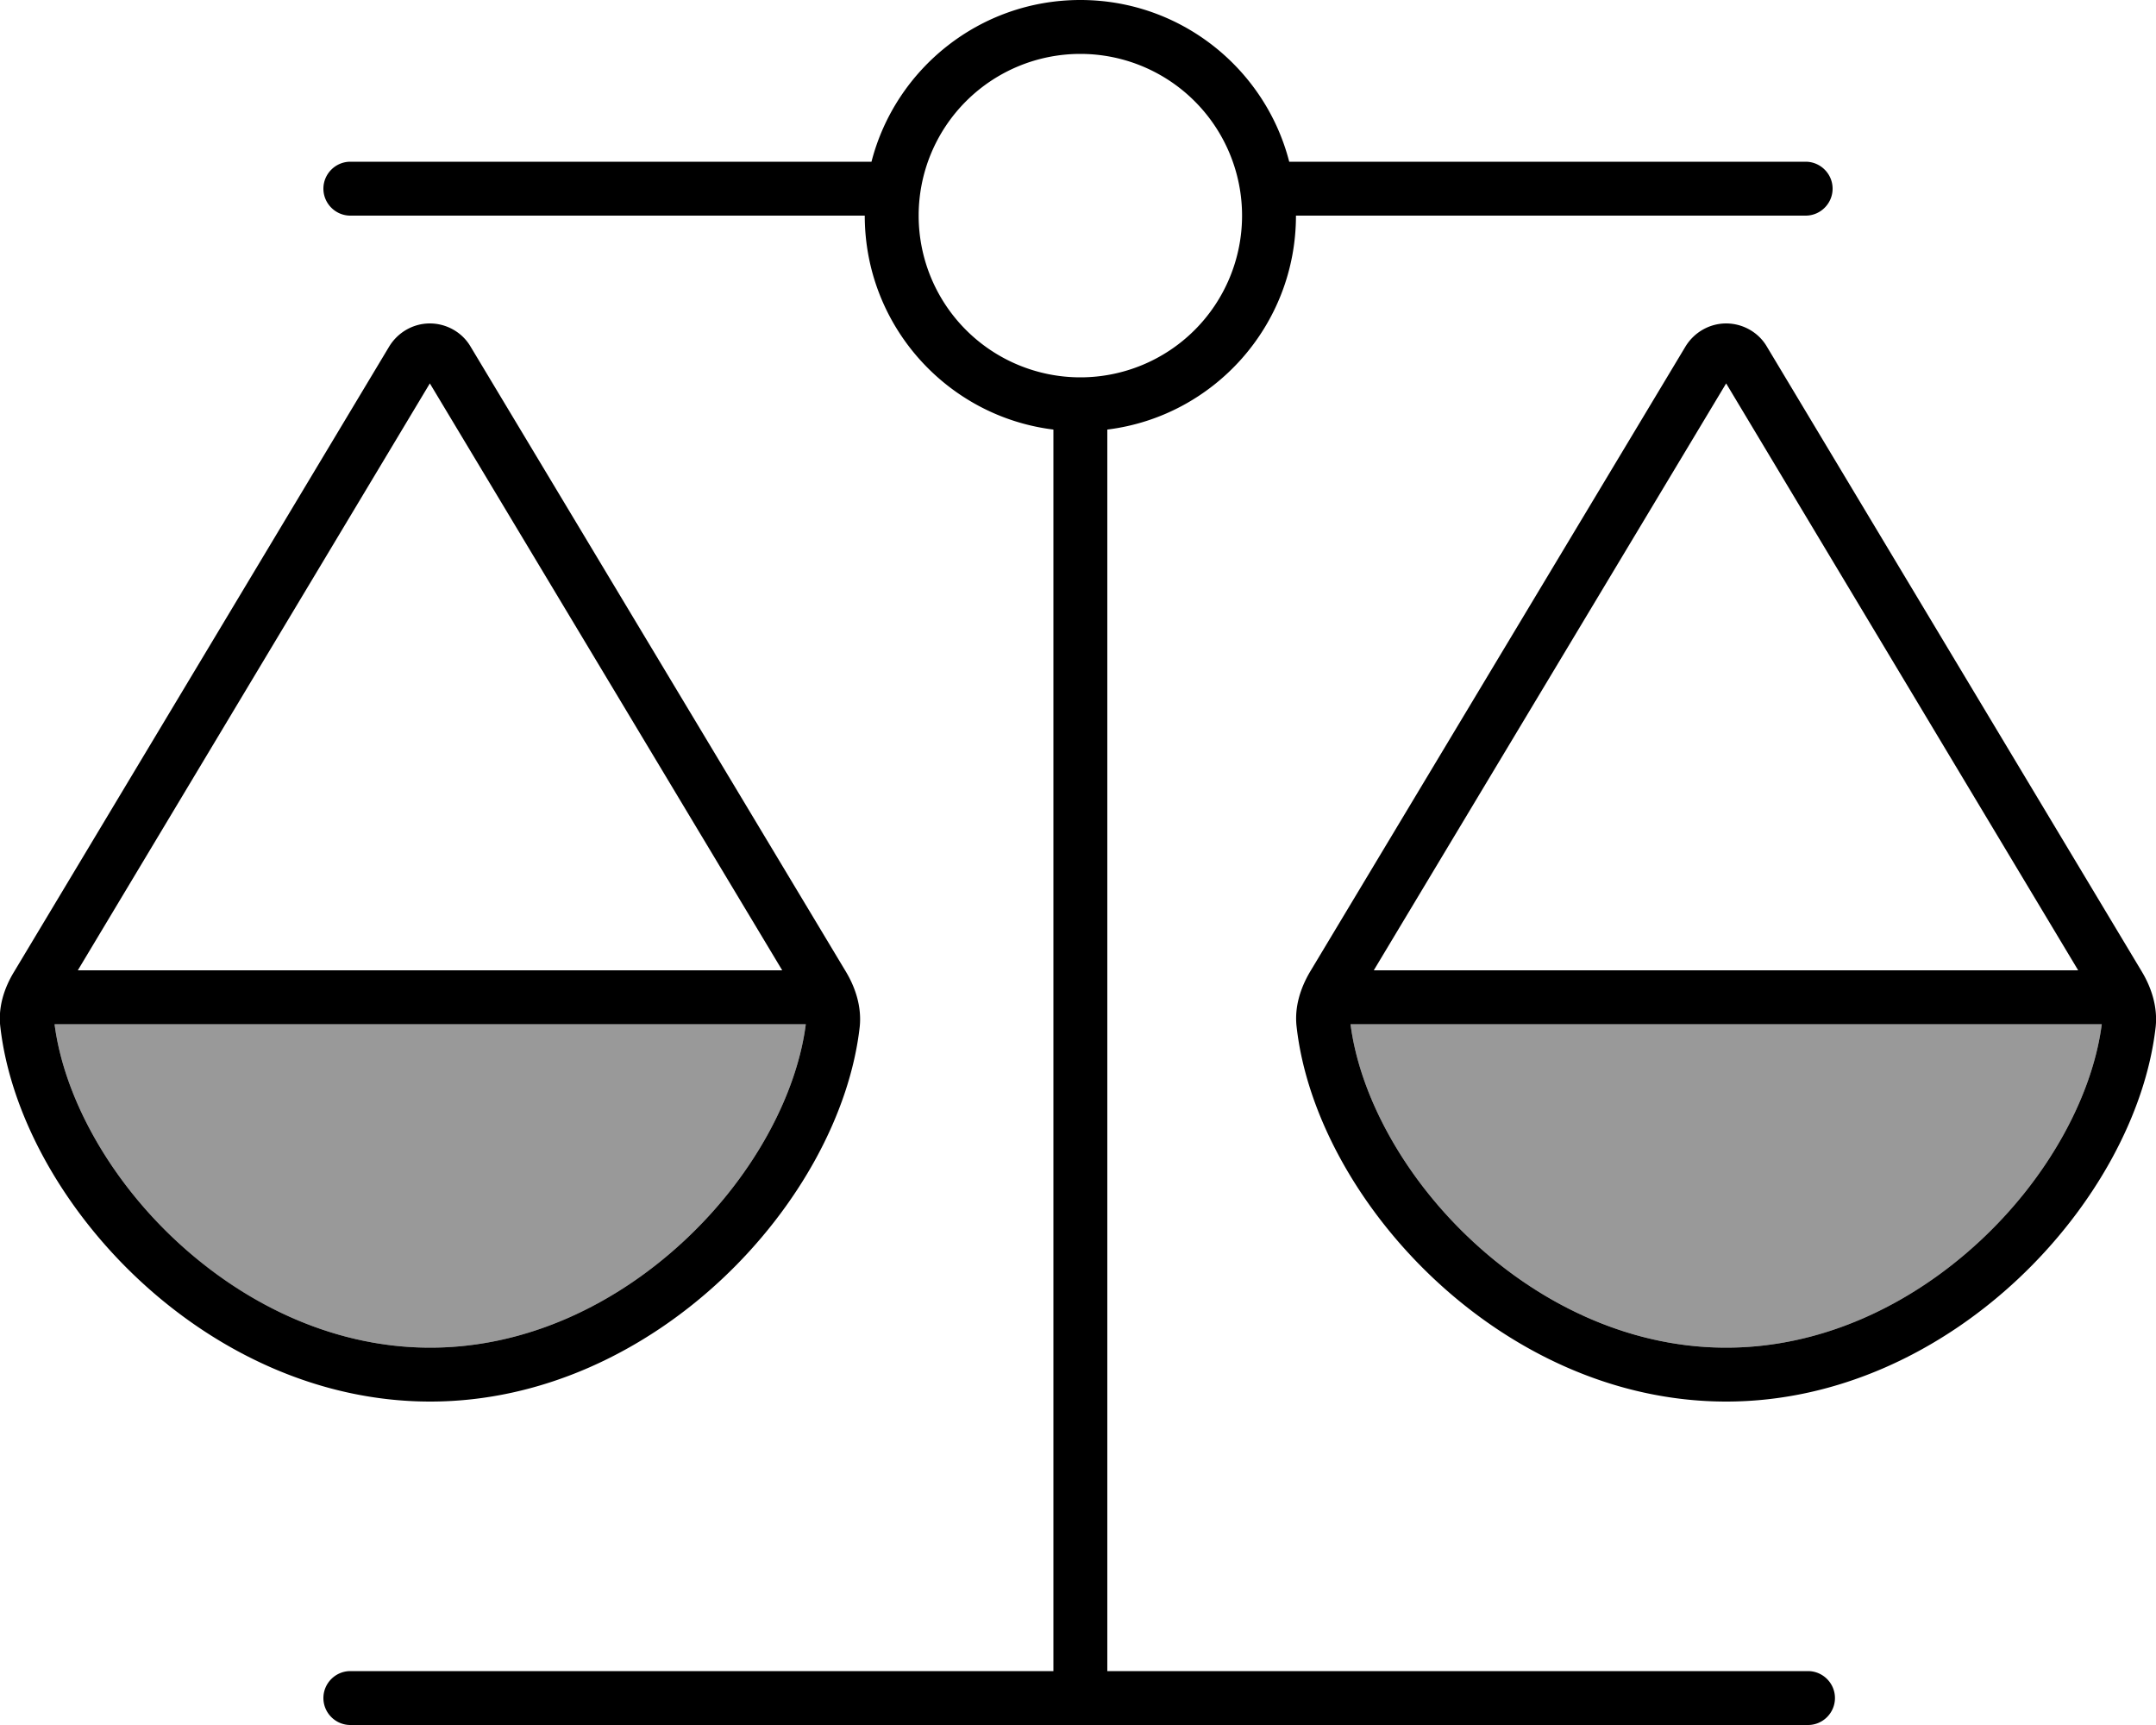 <svg xmlns="http://www.w3.org/2000/svg" viewBox="0 0 640 512"><!--! Font Awesome Pro 7.0.1 by @fontawesome - https://fontawesome.com License - https://fontawesome.com/license (Commercial License) Copyright 2025 Fonticons, Inc. --><path style="fill:currentColor;opacity:.4" d="M16.2 304l223 0c-2.7 20.9-15.5 45-35.8 64-20.5 19.2-47.1 32-75.7 32S72.4 387.2 52 368c-20.3-19-33.1-43.1-35.8-64zm384.7 0l223 0c-2.7 20.9-15.5 45-35.8 64-20.5 19.2-47.1 32-75.7 32s-55.2-12.8-75.7-32c-20.3-19-33.1-43.1-35.8-64z"/><path style="fill:currentColor;opacity:1" d="M384.7 64c0 32.6-24.4 59.6-56 63.5l0 368.5 208 0c4.4 0 8 3.6 8 8s-3.6 8-8 8L104 512c-4.4 0-8-3.6-8-8s3.6-8 8-8l208.7 0 0-368.5c-31.6-3.9-56-30.9-56-63.5L104 64c-4.4 0-8-3.6-8-8s3.6-8 8-8l154.7 0c7.1-27.6 32.2-48 62-48s54.9 20.4 62 48L536 48c4.4 0 8 3.6 8 8s-3.6 8-8 8L384.7 64zm52 304c20.5 19.2 47.1 32 75.7 32s55.2-12.8 75.7-32c20.3-19 33.1-43.1 35.8-64l-223 0c2.7 20.9 15.5 45 35.8 64zm75.7-254.2L407.8 288 616.9 288 512.4 113.8zM635.8 288.4c3 5 4.7 10.7 4.1 16.4-5.8 51.3-60.7 111.2-127.5 111.2S390.7 356.2 384.9 304.8c-.7-5.8 1.1-11.5 4-16.4L500.3 102.9c2.6-4.3 7.2-6.9 12.1-6.9s9.6 2.6 12.1 6.9L635.8 288.4zM16.2 304c2.7 20.9 15.5 45 35.8 64 20.5 19.2 47.1 32 75.7 32s55.2-12.8 75.7-32c20.3-19 33.1-43.1 35.8-64l-223 0zm6.9-16L232.2 288 127.6 113.8 23.1 288zM139.7 102.9L251.1 288.4c3 5 4.7 10.7 4.1 16.4-5.8 51.3-60.7 111.2-127.5 111.2S6 356.2 .1 304.8c-.7-5.8 1.1-11.5 4.1-16.4L115.5 102.9c2.6-4.3 7.2-6.9 12.1-6.9s9.6 2.6 12.1 6.9zM320.7 112a48 48 0 1 0 0-96 48 48 0 1 0 0 96z"/></svg>